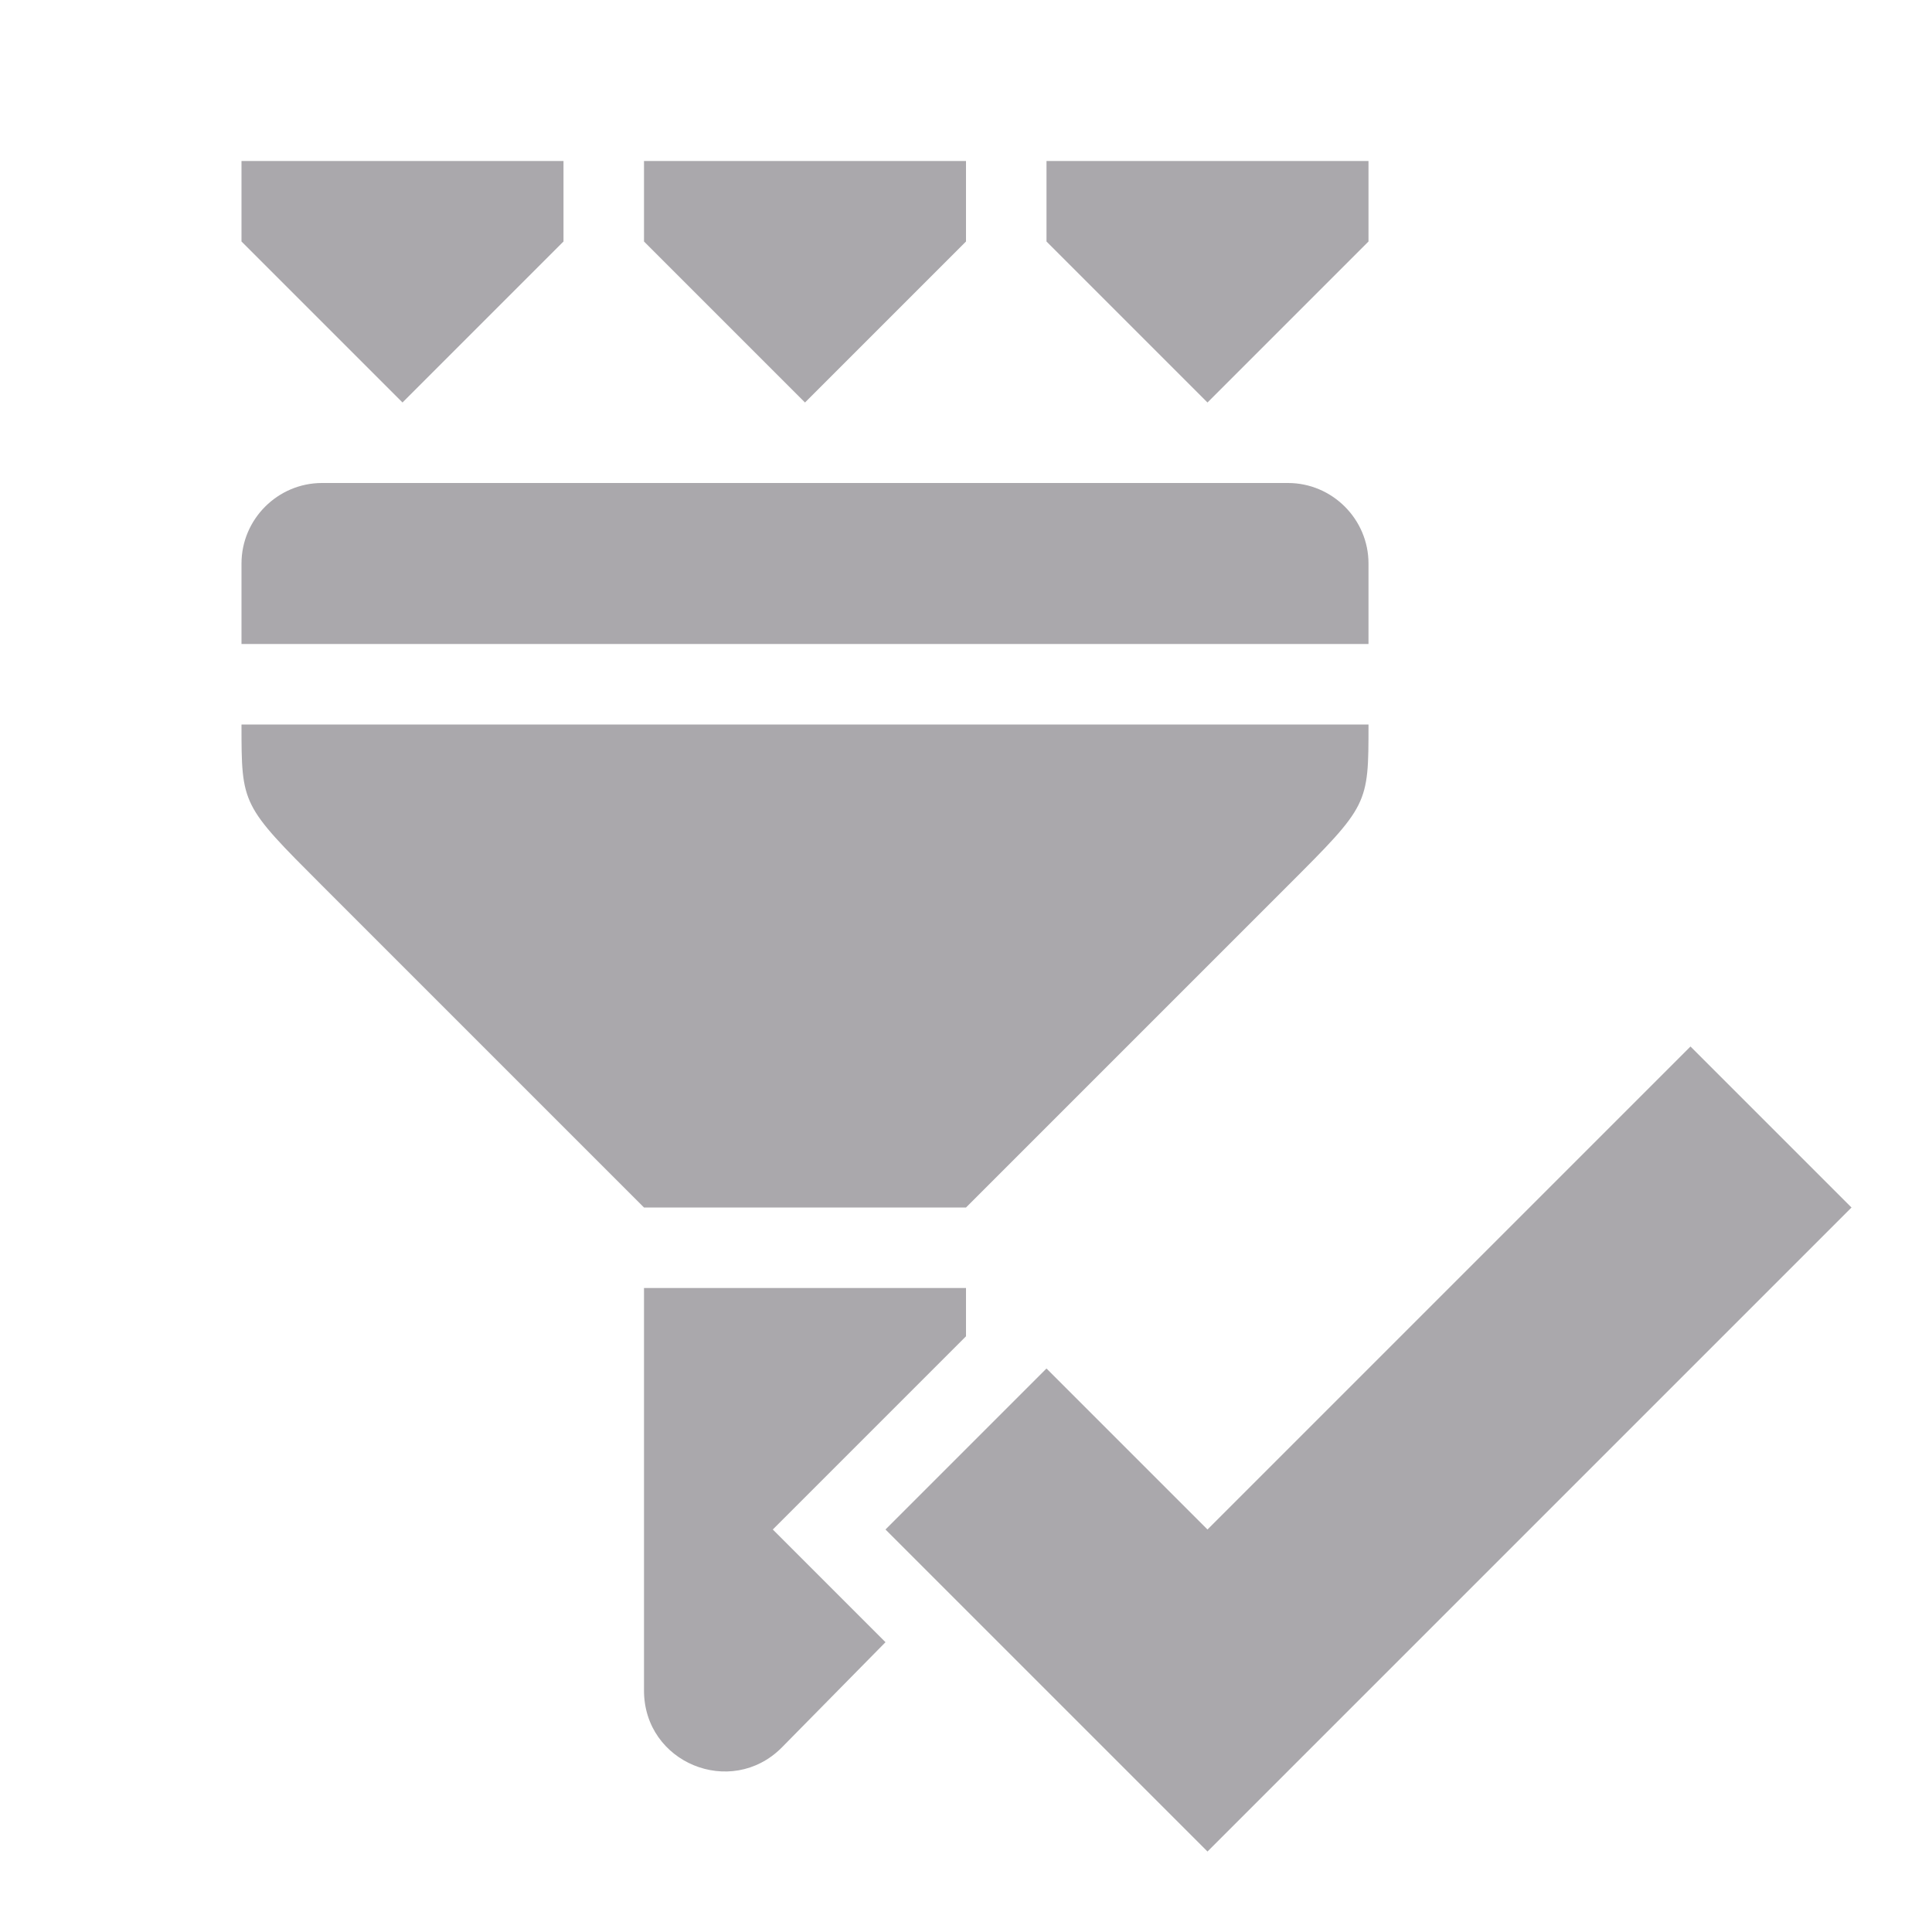 <svg viewBox="0 0 24 24" xmlns="http://www.w3.org/2000/svg"><path d="m3 2v1l2 2 2-2v-1zm5 0v1l2 2 2-2v-1zm5 0v1l2 2 2-2v-1zm-9 4c-.55 0-1 .45-1 1v1h14v-1c0-.55-.45-1-1-1zm-1 3c0 1 0 1 1 2l4 4h4l4-4c1-1 1-1 1-2zm18 4-6 6-2-2-2 2 4 4 8-8zm-13 3v5c0 .9 1.08 1.34 1.71.71l1.29-1.31-1.4-1.4 2.4-2.4v-.6z" fill="#aaa8ac"/></svg>